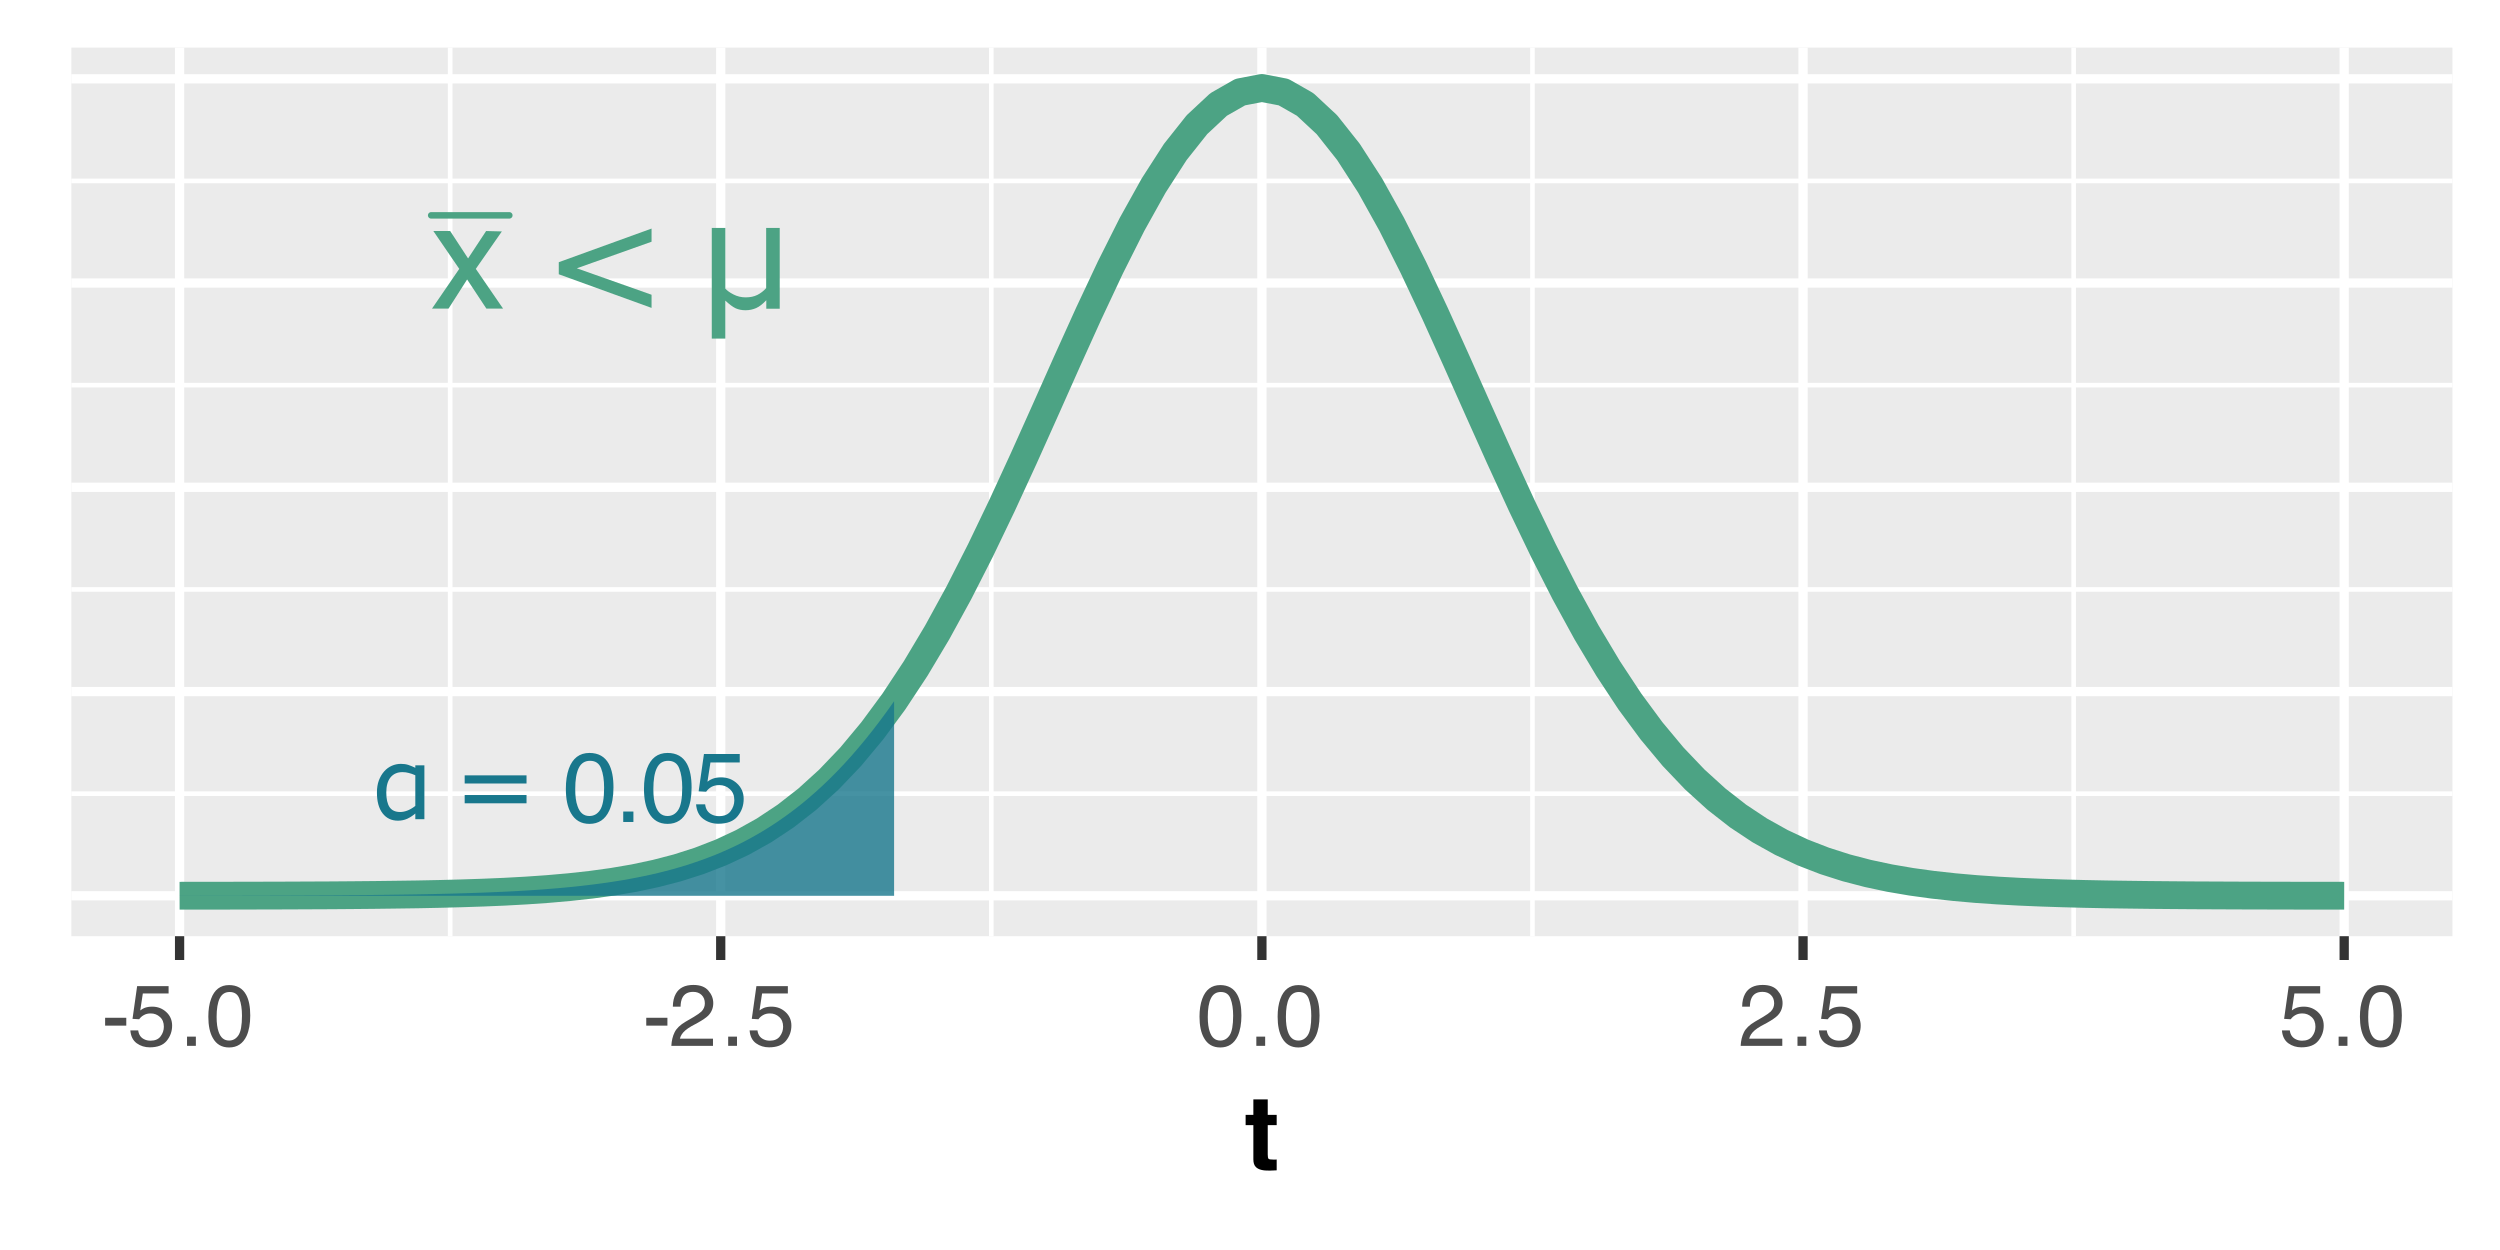 <?xml version="1.0" encoding="UTF-8"?>
<svg xmlns="http://www.w3.org/2000/svg" xmlns:xlink="http://www.w3.org/1999/xlink" width="288" height="144" viewBox="0 0 288 144">
<defs>
<g>
<g id="glyph-0-0">
<path d="M 0.547 0 L 0.547 -12.25 L 10.281 -12.25 L 10.281 0 Z M 8.734 -1.531 L 8.734 -10.719 L 2.078 -10.719 L 2.078 -1.531 Z M 8.734 -1.531 "/>
</g>
<g id="glyph-0-1">
<path d="M 0.25 -8.938 L 2.188 -8.938 L 4.25 -5.781 L 6.328 -8.938 L 8.141 -8.891 L 5.141 -4.578 L 8.281 0 L 6.359 0 L 4.141 -3.359 L 2 0 L 0.094 0 L 3.234 -4.578 Z M 0.25 -8.938 "/>
</g>
<g id="glyph-1-0">
<path d="M 0.844 3.016 L 0.844 -12.047 L 9.391 -12.047 L 9.391 3.016 Z M 1.812 2.062 L 8.438 2.062 L 8.438 -11.078 L 1.812 -11.078 Z M 1.812 2.062 "/>
</g>
<g id="glyph-1-1">
<path d="M 12.5 -8.406 L 3.891 -5.344 L 12.5 -2.297 L 12.5 -0.781 L 1.812 -4.656 L 1.812 -6.047 L 12.5 -9.922 Z M 12.5 -8.406 "/>
</g>
<g id="glyph-2-0">
<path d="M 2.141 0 L 2.141 -12.812 L 14.938 -12.812 L 14.938 0 Z M 3.203 -1.062 L 13.875 -1.062 L 13.875 -11.734 L 3.203 -11.734 Z M 3.203 -1.062 "/>
</g>
<g id="glyph-2-1">
<path d="M 9.375 0 L 7.828 0 L 7.828 -0.984 C 7.422 -0.547 7.031 -0.242 6.656 -0.078 C 6.281 0.086 5.875 0.172 5.438 0.172 C 5.02 0.172 4.645 0.098 4.312 -0.047 C 3.977 -0.203 3.578 -0.5 3.109 -0.938 L 3.109 3.438 L 1.547 3.438 L 1.547 -9.312 L 3.109 -9.312 L 3.109 -2.328 C 3.285 -2.109 3.594 -1.883 4.031 -1.656 C 4.469 -1.426 4.941 -1.312 5.453 -1.312 C 5.973 -1.312 6.422 -1.406 6.797 -1.594 C 7.172 -1.781 7.508 -2.039 7.812 -2.375 L 7.812 -9.312 L 9.375 -9.312 Z M 9.375 0 "/>
</g>
<g id="glyph-3-0">
<path d="M 1.422 0 L 1.422 -8.531 L 9.953 -8.531 L 9.953 0 Z M 2.141 -0.719 L 9.25 -0.719 L 9.25 -7.828 L 2.141 -7.828 Z M 2.141 -0.719 "/>
</g>
<g id="glyph-3-1">
<path d="M 6.062 0 L 5.016 0 L 5.016 -0.656 C 4.711 -0.395 4.398 -0.191 4.078 -0.047 C 3.754 0.098 3.398 0.172 3.016 0.172 C 2.273 0.172 1.688 -0.109 1.25 -0.672 C 0.812 -1.242 0.594 -2.039 0.594 -3.062 C 0.594 -3.582 0.664 -4.047 0.812 -4.453 C 0.969 -4.867 1.176 -5.223 1.438 -5.516 C 1.688 -5.797 1.977 -6.008 2.312 -6.156 C 2.645 -6.301 2.992 -6.375 3.359 -6.375 C 3.68 -6.375 3.969 -6.332 4.219 -6.25 C 4.469 -6.164 4.734 -6.055 5.016 -5.922 L 5.016 -6.203 L 6.062 -6.203 Z M 5.016 -1.531 L 5.016 -5.062 C 4.734 -5.188 4.477 -5.273 4.25 -5.328 C 4.031 -5.391 3.789 -5.422 3.531 -5.422 C 2.945 -5.422 2.488 -5.219 2.156 -4.812 C 1.832 -4.406 1.672 -3.828 1.672 -3.078 C 1.672 -2.336 1.797 -1.773 2.047 -1.391 C 2.305 -1.016 2.711 -0.828 3.266 -0.828 C 3.555 -0.828 3.852 -0.891 4.156 -1.016 C 4.469 -1.148 4.754 -1.32 5.016 -1.531 Z M 5.016 -1.531 "/>
</g>
<g id="glyph-4-0">
<path d="M 0.562 2.016 L 0.562 -8.016 L 6.25 -8.016 L 6.25 2.016 Z M 1.203 1.375 L 5.625 1.375 L 5.625 -7.375 L 1.203 -7.375 Z M 1.203 1.375 "/>
</g>
<g id="glyph-4-1">
<path d="M 1.203 -5.172 L 8.328 -5.172 L 8.328 -4.234 L 1.203 -4.234 Z M 1.203 -2.906 L 8.328 -2.906 L 8.328 -1.953 L 1.203 -1.953 Z M 1.203 -2.906 "/>
</g>
<g id="glyph-5-0">
<path d="M 0.359 0 L 0.359 -8.156 L 6.844 -8.156 L 6.844 0 Z M 5.828 -1.016 L 5.828 -7.141 L 1.391 -7.141 L 1.391 -1.016 Z M 5.828 -1.016 "/>
</g>
<g id="glyph-5-1">
<path d="M 3.078 -7.953 C 4.109 -7.953 4.852 -7.531 5.312 -6.688 C 5.664 -6.031 5.844 -5.129 5.844 -3.984 C 5.844 -2.898 5.68 -2.008 5.359 -1.312 C 4.891 -0.289 4.129 0.219 3.078 0.219 C 2.117 0.219 1.406 -0.195 0.938 -1.031 C 0.551 -1.719 0.359 -2.645 0.359 -3.812 C 0.359 -4.719 0.473 -5.492 0.703 -6.141 C 1.141 -7.348 1.93 -7.953 3.078 -7.953 Z M 3.062 -0.688 C 3.582 -0.688 3.992 -0.914 4.297 -1.375 C 4.609 -1.844 4.766 -2.703 4.766 -3.953 C 4.766 -4.848 4.648 -5.586 4.422 -6.172 C 4.203 -6.754 3.773 -7.047 3.141 -7.047 C 2.547 -7.047 2.113 -6.77 1.844 -6.219 C 1.57 -5.664 1.438 -4.852 1.438 -3.781 C 1.438 -2.969 1.523 -2.316 1.703 -1.828 C 1.961 -1.066 2.414 -0.688 3.062 -0.688 Z M 3.062 -0.688 "/>
</g>
<g id="glyph-5-2">
<path d="M 0.969 -1.203 L 2.141 -1.203 L 2.141 0 L 0.969 0 Z M 0.969 -1.203 "/>
</g>
<g id="glyph-5-3">
<path d="M 1.406 -2.031 C 1.469 -1.457 1.734 -1.062 2.203 -0.844 C 2.441 -0.727 2.711 -0.672 3.016 -0.672 C 3.609 -0.672 4.047 -0.859 4.328 -1.234 C 4.617 -1.617 4.766 -2.039 4.766 -2.5 C 4.766 -3.051 4.594 -3.477 4.25 -3.781 C 3.914 -4.094 3.508 -4.25 3.031 -4.25 C 2.688 -4.25 2.391 -4.18 2.141 -4.047 C 1.898 -3.91 1.691 -3.723 1.516 -3.484 L 0.656 -3.531 L 1.266 -7.828 L 5.391 -7.828 L 5.391 -6.859 L 2.016 -6.859 L 1.672 -4.641 C 1.859 -4.785 2.035 -4.891 2.203 -4.953 C 2.492 -5.078 2.836 -5.141 3.234 -5.141 C 3.961 -5.141 4.578 -4.906 5.078 -4.438 C 5.586 -3.969 5.844 -3.375 5.844 -2.656 C 5.844 -1.895 5.609 -1.227 5.141 -0.656 C 4.68 -0.082 3.941 0.203 2.922 0.203 C 2.273 0.203 1.703 0.02 1.203 -0.344 C 0.703 -0.707 0.422 -1.27 0.359 -2.031 Z M 1.406 -2.031 "/>
</g>
<g id="glyph-6-0">
<path d="M 0.328 0 L 0.328 -7.172 L 6.016 -7.172 L 6.016 0 Z M 5.125 -0.906 L 5.125 -6.281 L 1.219 -6.281 L 1.219 -0.906 Z M 5.125 -0.906 "/>
</g>
<g id="glyph-6-1">
<path d="M 0.422 -3.234 L 2.859 -3.234 L 2.859 -2.328 L 0.422 -2.328 Z M 0.422 -3.234 "/>
</g>
<g id="glyph-6-2">
<path d="M 1.234 -1.781 C 1.297 -1.281 1.531 -0.938 1.938 -0.75 C 2.145 -0.645 2.383 -0.594 2.656 -0.594 C 3.176 -0.594 3.562 -0.758 3.812 -1.094 C 4.062 -1.426 4.188 -1.797 4.188 -2.203 C 4.188 -2.691 4.035 -3.066 3.734 -3.328 C 3.441 -3.598 3.086 -3.734 2.672 -3.734 C 2.367 -3.734 2.109 -3.672 1.891 -3.547 C 1.672 -3.43 1.488 -3.27 1.344 -3.062 L 0.578 -3.109 L 1.109 -6.875 L 4.734 -6.875 L 4.734 -6.031 L 1.766 -6.031 L 1.469 -4.078 C 1.633 -4.203 1.789 -4.297 1.938 -4.359 C 2.195 -4.461 2.5 -4.516 2.844 -4.516 C 3.477 -4.516 4.02 -4.305 4.469 -3.891 C 4.914 -3.484 5.141 -2.961 5.141 -2.328 C 5.141 -1.672 4.93 -1.086 4.516 -0.578 C 4.109 -0.078 3.457 0.172 2.562 0.172 C 2 0.172 1.5 0.016 1.062 -0.297 C 0.625 -0.617 0.379 -1.113 0.328 -1.781 Z M 1.234 -1.781 "/>
</g>
<g id="glyph-6-3">
<path d="M 0.859 -1.062 L 1.875 -1.062 L 1.875 0 L 0.859 0 Z M 0.859 -1.062 "/>
</g>
<g id="glyph-6-4">
<path d="M 2.703 -7 C 3.609 -7 4.266 -6.625 4.672 -5.875 C 4.984 -5.301 5.141 -4.508 5.141 -3.5 C 5.141 -2.551 5 -1.766 4.719 -1.141 C 4.301 -0.254 3.629 0.188 2.703 0.188 C 1.859 0.188 1.234 -0.176 0.828 -0.906 C 0.484 -1.508 0.312 -2.328 0.312 -3.359 C 0.312 -4.148 0.414 -4.832 0.625 -5.406 C 1.008 -6.469 1.703 -7 2.703 -7 Z M 2.703 -0.609 C 3.148 -0.609 3.508 -0.812 3.781 -1.219 C 4.051 -1.625 4.188 -2.375 4.188 -3.469 C 4.188 -4.258 4.086 -4.91 3.891 -5.422 C 3.703 -5.941 3.328 -6.203 2.766 -6.203 C 2.242 -6.203 1.863 -5.957 1.625 -5.469 C 1.383 -4.977 1.266 -4.266 1.266 -3.328 C 1.266 -2.609 1.344 -2.035 1.5 -1.609 C 1.727 -0.941 2.129 -0.609 2.703 -0.609 Z M 2.703 -0.609 "/>
</g>
<g id="glyph-6-5">
<path d="M 0.312 0 C 0.344 -0.602 0.469 -1.125 0.688 -1.562 C 0.906 -2.008 1.328 -2.414 1.953 -2.781 L 2.891 -3.328 C 3.305 -3.578 3.602 -3.785 3.781 -3.953 C 4.039 -4.223 4.172 -4.535 4.172 -4.891 C 4.172 -5.297 4.047 -5.617 3.797 -5.859 C 3.555 -6.098 3.234 -6.219 2.828 -6.219 C 2.223 -6.219 1.805 -5.988 1.578 -5.531 C 1.453 -5.281 1.383 -4.941 1.375 -4.516 L 0.484 -4.516 C 0.492 -5.117 0.609 -5.613 0.828 -6 C 1.203 -6.676 1.875 -7.016 2.844 -7.016 C 3.633 -7.016 4.211 -6.797 4.578 -6.359 C 4.953 -5.93 5.141 -5.453 5.141 -4.922 C 5.141 -4.359 4.945 -3.879 4.562 -3.484 C 4.332 -3.254 3.922 -2.973 3.328 -2.641 L 2.656 -2.281 C 2.344 -2.102 2.094 -1.93 1.906 -1.766 C 1.582 -1.484 1.379 -1.172 1.297 -0.828 L 5.109 -0.828 L 5.109 0 Z M 0.312 0 "/>
</g>
<g id="glyph-7-0">
<path d="M 0.906 -8.641 L 7.859 -8.641 L 7.859 0 L 0.906 0 Z M 6.781 -1.078 L 6.781 -7.562 L 1.984 -7.562 L 1.984 -1.078 Z M 6.781 -1.078 "/>
</g>
<g id="glyph-7-1">
<path d="M 3.703 -1.188 L 3.703 0.062 L 2.906 0.094 C 2.125 0.113 1.586 -0.023 1.297 -0.328 C 1.109 -0.516 1.016 -0.805 1.016 -1.203 L 1.016 -5.141 L 0.125 -5.141 L 0.125 -6.328 L 1.016 -6.328 L 1.016 -8.109 L 2.672 -8.109 L 2.672 -6.328 L 3.703 -6.328 L 3.703 -5.141 L 2.672 -5.141 L 2.672 -1.766 C 2.672 -1.504 2.703 -1.336 2.766 -1.266 C 2.828 -1.203 3.031 -1.172 3.375 -1.172 C 3.426 -1.172 3.477 -1.172 3.531 -1.172 C 3.594 -1.18 3.648 -1.188 3.703 -1.188 Z M 3.703 -1.188 "/>
</g>
</g>
<clipPath id="clip-0">
<path clip-rule="nonzero" d="M 8.219 5.48 L 282.52 5.48 L 282.52 107.852 L 8.219 107.852 Z M 8.219 5.48 "/>
</clipPath>
<clipPath id="clip-1">
<path clip-rule="nonzero" d="M 8.219 91 L 282.52 91 L 282.52 92 L 8.219 92 Z M 8.219 91 "/>
</clipPath>
<clipPath id="clip-2">
<path clip-rule="nonzero" d="M 8.219 67 L 282.52 67 L 282.52 69 L 8.219 69 Z M 8.219 67 "/>
</clipPath>
<clipPath id="clip-3">
<path clip-rule="nonzero" d="M 8.219 44 L 282.52 44 L 282.52 45 L 8.219 45 Z M 8.219 44 "/>
</clipPath>
<clipPath id="clip-4">
<path clip-rule="nonzero" d="M 8.219 20 L 282.52 20 L 282.52 22 L 8.219 22 Z M 8.219 20 "/>
</clipPath>
<clipPath id="clip-5">
<path clip-rule="nonzero" d="M 51 5.48 L 53 5.48 L 53 107.852 L 51 107.852 Z M 51 5.48 "/>
</clipPath>
<clipPath id="clip-6">
<path clip-rule="nonzero" d="M 113 5.48 L 115 5.48 L 115 107.852 L 113 107.852 Z M 113 5.48 "/>
</clipPath>
<clipPath id="clip-7">
<path clip-rule="nonzero" d="M 176 5.48 L 177 5.48 L 177 107.852 L 176 107.852 Z M 176 5.48 "/>
</clipPath>
<clipPath id="clip-8">
<path clip-rule="nonzero" d="M 238 5.48 L 240 5.48 L 240 107.852 L 238 107.852 Z M 238 5.48 "/>
</clipPath>
<clipPath id="clip-9">
<path clip-rule="nonzero" d="M 8.219 102 L 282.52 102 L 282.52 104 L 8.219 104 Z M 8.219 102 "/>
</clipPath>
<clipPath id="clip-10">
<path clip-rule="nonzero" d="M 8.219 79 L 282.52 79 L 282.52 81 L 8.219 81 Z M 8.219 79 "/>
</clipPath>
<clipPath id="clip-11">
<path clip-rule="nonzero" d="M 8.219 55 L 282.52 55 L 282.52 57 L 8.219 57 Z M 8.219 55 "/>
</clipPath>
<clipPath id="clip-12">
<path clip-rule="nonzero" d="M 8.219 32 L 282.52 32 L 282.52 34 L 8.219 34 Z M 8.219 32 "/>
</clipPath>
<clipPath id="clip-13">
<path clip-rule="nonzero" d="M 8.219 8 L 282.52 8 L 282.52 10 L 8.219 10 Z M 8.219 8 "/>
</clipPath>
<clipPath id="clip-14">
<path clip-rule="nonzero" d="M 20 5.48 L 22 5.48 L 22 107.852 L 20 107.852 Z M 20 5.48 "/>
</clipPath>
<clipPath id="clip-15">
<path clip-rule="nonzero" d="M 82 5.48 L 84 5.48 L 84 107.852 L 82 107.852 Z M 82 5.48 "/>
</clipPath>
<clipPath id="clip-16">
<path clip-rule="nonzero" d="M 144 5.48 L 146 5.48 L 146 107.852 L 144 107.852 Z M 144 5.48 "/>
</clipPath>
<clipPath id="clip-17">
<path clip-rule="nonzero" d="M 207 5.48 L 209 5.48 L 209 107.852 L 207 107.852 Z M 207 5.48 "/>
</clipPath>
<clipPath id="clip-18">
<path clip-rule="nonzero" d="M 269 5.48 L 271 5.48 L 271 107.852 L 269 107.852 Z M 269 5.48 "/>
</clipPath>
</defs>
<rect x="-28.8" y="-14.4" width="345.6" height="172.8" fill="rgb(100%, 100%, 100%)" fill-opacity="1"/>
<rect x="-28.8" y="-14.4" width="345.6" height="172.8" fill="rgb(100%, 100%, 100%)" fill-opacity="1"/>
<path fill="none" stroke-width="1.067" stroke-linecap="round" stroke-linejoin="round" stroke="rgb(100%, 100%, 100%)" stroke-opacity="1" stroke-miterlimit="10" d="M 0 144 L 288 144 L 288 0 L 0 0 Z M 0 144 "/>
<g clip-path="url(#clip-0)">
<path fill-rule="nonzero" fill="rgb(92.157%, 92.157%, 92.157%)" fill-opacity="1" d="M 8.219 107.848 L 282.52 107.848 L 282.52 5.477 L 8.219 5.477 Z M 8.219 107.848 "/>
</g>
<g clip-path="url(#clip-1)">
<path fill="none" stroke-width="0.533" stroke-linecap="butt" stroke-linejoin="round" stroke="rgb(100%, 100%, 100%)" stroke-opacity="1" stroke-miterlimit="10" d="M 8.219 91.43 L 282.52 91.43 "/>
</g>
<g clip-path="url(#clip-2)">
<path fill="none" stroke-width="0.533" stroke-linecap="butt" stroke-linejoin="round" stroke="rgb(100%, 100%, 100%)" stroke-opacity="1" stroke-miterlimit="10" d="M 8.219 67.902 L 282.52 67.902 "/>
</g>
<g clip-path="url(#clip-3)">
<path fill="none" stroke-width="0.533" stroke-linecap="butt" stroke-linejoin="round" stroke="rgb(100%, 100%, 100%)" stroke-opacity="1" stroke-miterlimit="10" d="M 8.219 44.371 L 282.52 44.371 "/>
</g>
<g clip-path="url(#clip-4)">
<path fill="none" stroke-width="0.533" stroke-linecap="butt" stroke-linejoin="round" stroke="rgb(100%, 100%, 100%)" stroke-opacity="1" stroke-miterlimit="10" d="M 8.219 20.844 L 282.52 20.844 "/>
</g>
<g clip-path="url(#clip-5)">
<path fill="none" stroke-width="0.533" stroke-linecap="butt" stroke-linejoin="round" stroke="rgb(100%, 100%, 100%)" stroke-opacity="1" stroke-miterlimit="10" d="M 51.859 107.848 L 51.859 5.48 "/>
</g>
<g clip-path="url(#clip-6)">
<path fill="none" stroke-width="0.533" stroke-linecap="butt" stroke-linejoin="round" stroke="rgb(100%, 100%, 100%)" stroke-opacity="1" stroke-miterlimit="10" d="M 114.199 107.848 L 114.199 5.48 "/>
</g>
<g clip-path="url(#clip-7)">
<path fill="none" stroke-width="0.533" stroke-linecap="butt" stroke-linejoin="round" stroke="rgb(100%, 100%, 100%)" stroke-opacity="1" stroke-miterlimit="10" d="M 176.539 107.848 L 176.539 5.48 "/>
</g>
<g clip-path="url(#clip-8)">
<path fill="none" stroke-width="0.533" stroke-linecap="butt" stroke-linejoin="round" stroke="rgb(100%, 100%, 100%)" stroke-opacity="1" stroke-miterlimit="10" d="M 238.883 107.848 L 238.883 5.48 "/>
</g>
<g clip-path="url(#clip-9)">
<path fill="none" stroke-width="1.067" stroke-linecap="butt" stroke-linejoin="round" stroke="rgb(100%, 100%, 100%)" stroke-opacity="1" stroke-miterlimit="10" d="M 8.219 103.195 L 282.52 103.195 "/>
</g>
<g clip-path="url(#clip-10)">
<path fill="none" stroke-width="1.067" stroke-linecap="butt" stroke-linejoin="round" stroke="rgb(100%, 100%, 100%)" stroke-opacity="1" stroke-miterlimit="10" d="M 8.219 79.668 L 282.52 79.668 "/>
</g>
<g clip-path="url(#clip-11)">
<path fill="none" stroke-width="1.067" stroke-linecap="butt" stroke-linejoin="round" stroke="rgb(100%, 100%, 100%)" stroke-opacity="1" stroke-miterlimit="10" d="M 8.219 56.137 L 282.52 56.137 "/>
</g>
<g clip-path="url(#clip-12)">
<path fill="none" stroke-width="1.067" stroke-linecap="butt" stroke-linejoin="round" stroke="rgb(100%, 100%, 100%)" stroke-opacity="1" stroke-miterlimit="10" d="M 8.219 32.609 L 282.52 32.609 "/>
</g>
<g clip-path="url(#clip-13)">
<path fill="none" stroke-width="1.067" stroke-linecap="butt" stroke-linejoin="round" stroke="rgb(100%, 100%, 100%)" stroke-opacity="1" stroke-miterlimit="10" d="M 8.219 9.078 L 282.52 9.078 "/>
</g>
<g clip-path="url(#clip-14)">
<path fill="none" stroke-width="1.067" stroke-linecap="butt" stroke-linejoin="round" stroke="rgb(100%, 100%, 100%)" stroke-opacity="1" stroke-miterlimit="10" d="M 20.688 107.848 L 20.688 5.48 "/>
</g>
<g clip-path="url(#clip-15)">
<path fill="none" stroke-width="1.067" stroke-linecap="butt" stroke-linejoin="round" stroke="rgb(100%, 100%, 100%)" stroke-opacity="1" stroke-miterlimit="10" d="M 83.027 107.848 L 83.027 5.48 "/>
</g>
<g clip-path="url(#clip-16)">
<path fill="none" stroke-width="1.067" stroke-linecap="butt" stroke-linejoin="round" stroke="rgb(100%, 100%, 100%)" stroke-opacity="1" stroke-miterlimit="10" d="M 145.371 107.848 L 145.371 5.48 "/>
</g>
<g clip-path="url(#clip-17)">
<path fill="none" stroke-width="1.067" stroke-linecap="butt" stroke-linejoin="round" stroke="rgb(100%, 100%, 100%)" stroke-opacity="1" stroke-miterlimit="10" d="M 207.711 107.848 L 207.711 5.48 "/>
</g>
<g clip-path="url(#clip-18)">
<path fill="none" stroke-width="1.067" stroke-linecap="butt" stroke-linejoin="round" stroke="rgb(100%, 100%, 100%)" stroke-opacity="1" stroke-miterlimit="10" d="M 270.051 107.848 L 270.051 5.48 "/>
</g>
<path fill="none" stroke-width="3.201" stroke-linecap="butt" stroke-linejoin="round" stroke="rgb(29.804%, 63.922%, 51.765%)" stroke-opacity="1" stroke-miterlimit="10" d="M 20.688 103.188 L 23.18 103.184 L 25.676 103.184 L 28.168 103.176 L 30.66 103.172 L 33.156 103.164 L 35.648 103.152 L 38.145 103.141 L 40.637 103.121 L 43.129 103.098 L 45.625 103.066 L 48.117 103.031 L 50.609 102.98 L 53.105 102.914 L 55.598 102.832 L 58.094 102.727 L 60.586 102.59 L 63.078 102.418 L 65.574 102.199 L 68.066 101.926 L 70.559 101.582 L 73.055 101.156 L 75.547 100.625 L 78.043 99.977 L 80.535 99.18 L 83.027 98.215 L 85.523 97.051 L 88.016 95.66 L 90.508 94.008 L 93.004 92.062 L 95.496 89.797 L 97.992 87.184 L 100.484 84.191 L 102.977 80.812 L 105.473 77.031 L 107.965 72.855 L 110.457 68.305 L 112.953 63.402 L 115.445 58.211 L 117.941 52.789 L 120.434 47.23 L 122.926 41.633 L 125.422 36.117 L 127.914 30.816 L 130.406 25.855 L 132.902 21.375 L 135.395 17.504 L 137.891 14.359 L 140.383 12.035 L 142.875 10.613 L 145.371 10.133 L 147.863 10.613 L 150.355 12.035 L 152.852 14.359 L 155.344 17.504 L 157.84 21.375 L 160.332 25.855 L 162.824 30.816 L 165.32 36.117 L 167.812 41.633 L 170.305 47.23 L 172.801 52.789 L 175.293 58.211 L 177.789 63.402 L 180.281 68.305 L 182.773 72.855 L 185.27 77.031 L 187.762 80.812 L 190.254 84.191 L 192.75 87.184 L 195.242 89.797 L 197.738 92.062 L 200.23 94.008 L 202.723 95.66 L 205.219 97.051 L 207.711 98.215 L 210.203 99.18 L 212.699 99.977 L 215.191 100.625 L 217.688 101.156 L 220.18 101.582 L 222.672 101.926 L 225.168 102.199 L 227.66 102.418 L 230.152 102.59 L 232.648 102.727 L 235.141 102.832 L 237.637 102.914 L 240.129 102.98 L 242.621 103.031 L 245.117 103.066 L 247.609 103.098 L 250.102 103.121 L 252.598 103.141 L 255.09 103.152 L 257.586 103.164 L 260.078 103.172 L 262.57 103.176 L 265.066 103.184 L 267.559 103.184 L 270.051 103.188 "/>
<path fill-rule="nonzero" fill="rgb(9.412%, 46.667%, 54.902%)" fill-opacity="0.8" d="M 20.688 103.188 L 22.332 103.188 L 23.156 103.184 L 25.625 103.184 L 26.449 103.18 L 27.273 103.18 L 28.094 103.176 L 28.918 103.176 L 29.742 103.172 L 30.566 103.172 L 31.387 103.168 L 32.211 103.168 L 33.035 103.164 L 33.855 103.16 L 36.328 103.148 L 37.148 103.145 L 38.797 103.137 L 39.621 103.129 L 40.441 103.121 L 41.266 103.117 L 42.09 103.109 L 42.91 103.102 L 43.734 103.09 L 44.559 103.082 L 45.383 103.07 L 46.203 103.059 L 47.852 103.035 L 48.672 103.02 L 49.496 103.004 L 51.145 102.965 L 51.965 102.945 L 53.613 102.898 L 54.434 102.871 L 55.258 102.844 L 56.082 102.812 L 56.906 102.777 L 57.727 102.742 L 58.551 102.703 L 59.375 102.66 L 60.199 102.613 L 61.02 102.562 L 61.844 102.508 L 62.668 102.449 L 63.488 102.383 L 64.312 102.316 L 65.137 102.242 L 65.961 102.16 L 66.781 102.074 L 67.605 101.98 L 68.43 101.879 L 69.25 101.77 L 70.074 101.656 L 70.898 101.527 L 71.723 101.395 L 72.543 101.25 L 73.367 101.094 L 74.191 100.926 L 75.012 100.75 L 75.836 100.559 L 76.66 100.352 L 77.484 100.133 L 78.305 99.898 L 79.129 99.648 L 79.953 99.379 L 80.773 99.094 L 81.598 98.789 L 82.422 98.469 L 83.246 98.121 L 84.066 97.754 L 84.891 97.367 L 85.715 96.953 L 86.539 96.512 L 87.359 96.047 L 88.184 95.555 L 89.008 95.035 L 89.828 94.484 L 90.652 93.902 L 91.477 93.289 L 92.301 92.645 L 93.121 91.965 L 93.945 91.246 L 94.77 90.496 L 95.59 89.707 L 96.414 88.879 L 97.238 88.012 L 98.062 87.102 L 98.883 86.156 L 99.707 85.164 L 100.531 84.133 L 101.352 83.059 L 102.176 81.941 L 103 80.781 L 103 103.195 L 20.688 103.195 Z M 20.688 103.188 "/>
<g fill="rgb(29.804%, 63.922%, 51.765%)" fill-opacity="1">
<use xlink:href="#glyph-0-1" x="49.672" y="35.552"/>
</g>
<path fill="none" stroke-width="0.75" stroke-linecap="round" stroke-linejoin="round" stroke="rgb(29.804%, 63.922%, 51.765%)" stroke-opacity="1" stroke-miterlimit="10" d="M 49.672 24.809 L 58.672 24.809 "/>
<g fill="rgb(29.804%, 63.922%, 51.765%)" fill-opacity="1">
<use xlink:href="#glyph-1-1" x="62.559" y="36.252"/>
</g>
<g fill="rgb(29.804%, 63.922%, 51.765%)" fill-opacity="1">
<use xlink:href="#glyph-2-1" x="80.449" y="35.569"/>
</g>
<g fill="rgb(9.412%, 46.667%, 54.902%)" fill-opacity="1">
<use xlink:href="#glyph-3-1" x="42.828" y="94.371"/>
</g>
<g fill="rgb(9.412%, 46.667%, 54.902%)" fill-opacity="1">
<use xlink:href="#glyph-4-1" x="52.328" y="94.493"/>
</g>
<g fill="rgb(9.412%, 46.667%, 54.902%)" fill-opacity="1">
<use xlink:href="#glyph-5-1" x="64.828" y="94.692"/>
<use xlink:href="#glyph-5-2" x="70.828" y="94.692"/>
<use xlink:href="#glyph-5-1" x="73.828" y="94.692"/>
<use xlink:href="#glyph-5-3" x="79.828" y="94.692"/>
</g>
<path fill="none" stroke-width="1.067" stroke-linecap="butt" stroke-linejoin="round" stroke="rgb(20%, 20%, 20%)" stroke-opacity="1" stroke-miterlimit="10" d="M 20.688 110.59 L 20.688 107.848 "/>
<path fill="none" stroke-width="1.067" stroke-linecap="butt" stroke-linejoin="round" stroke="rgb(20%, 20%, 20%)" stroke-opacity="1" stroke-miterlimit="10" d="M 83.027 110.59 L 83.027 107.848 "/>
<path fill="none" stroke-width="1.067" stroke-linecap="butt" stroke-linejoin="round" stroke="rgb(20%, 20%, 20%)" stroke-opacity="1" stroke-miterlimit="10" d="M 145.371 110.59 L 145.371 107.848 "/>
<path fill="none" stroke-width="1.067" stroke-linecap="butt" stroke-linejoin="round" stroke="rgb(20%, 20%, 20%)" stroke-opacity="1" stroke-miterlimit="10" d="M 207.711 110.59 L 207.711 107.848 "/>
<path fill="none" stroke-width="1.067" stroke-linecap="butt" stroke-linejoin="round" stroke="rgb(20%, 20%, 20%)" stroke-opacity="1" stroke-miterlimit="10" d="M 270.051 110.59 L 270.051 107.848 "/>
<g fill="rgb(30.196%, 30.196%, 30.196%)" fill-opacity="1">
<use xlink:href="#glyph-6-1" x="11.688" y="120.481"/>
<use xlink:href="#glyph-6-2" x="14.688" y="120.481"/>
<use xlink:href="#glyph-6-3" x="20.688" y="120.481"/>
<use xlink:href="#glyph-6-4" x="23.688" y="120.481"/>
</g>
<g fill="rgb(30.196%, 30.196%, 30.196%)" fill-opacity="1">
<use xlink:href="#glyph-6-1" x="74.027" y="120.481"/>
<use xlink:href="#glyph-6-5" x="77.027" y="120.481"/>
<use xlink:href="#glyph-6-3" x="83.027" y="120.481"/>
<use xlink:href="#glyph-6-2" x="86.027" y="120.481"/>
</g>
<g fill="rgb(30.196%, 30.196%, 30.196%)" fill-opacity="1">
<use xlink:href="#glyph-6-4" x="137.871" y="120.481"/>
<use xlink:href="#glyph-6-3" x="143.871" y="120.481"/>
<use xlink:href="#glyph-6-4" x="146.871" y="120.481"/>
</g>
<g fill="rgb(30.196%, 30.196%, 30.196%)" fill-opacity="1">
<use xlink:href="#glyph-6-5" x="200.211" y="120.481"/>
<use xlink:href="#glyph-6-3" x="206.211" y="120.481"/>
<use xlink:href="#glyph-6-2" x="209.211" y="120.481"/>
</g>
<g fill="rgb(30.196%, 30.196%, 30.196%)" fill-opacity="1">
<use xlink:href="#glyph-6-2" x="262.551" y="120.481"/>
<use xlink:href="#glyph-6-3" x="268.551" y="120.481"/>
<use xlink:href="#glyph-6-4" x="271.551" y="120.481"/>
</g>
<g fill="rgb(0%, 0%, 0%)" fill-opacity="1">
<use xlink:href="#glyph-7-1" x="143.371" y="134.76"/>
</g>
</svg>
